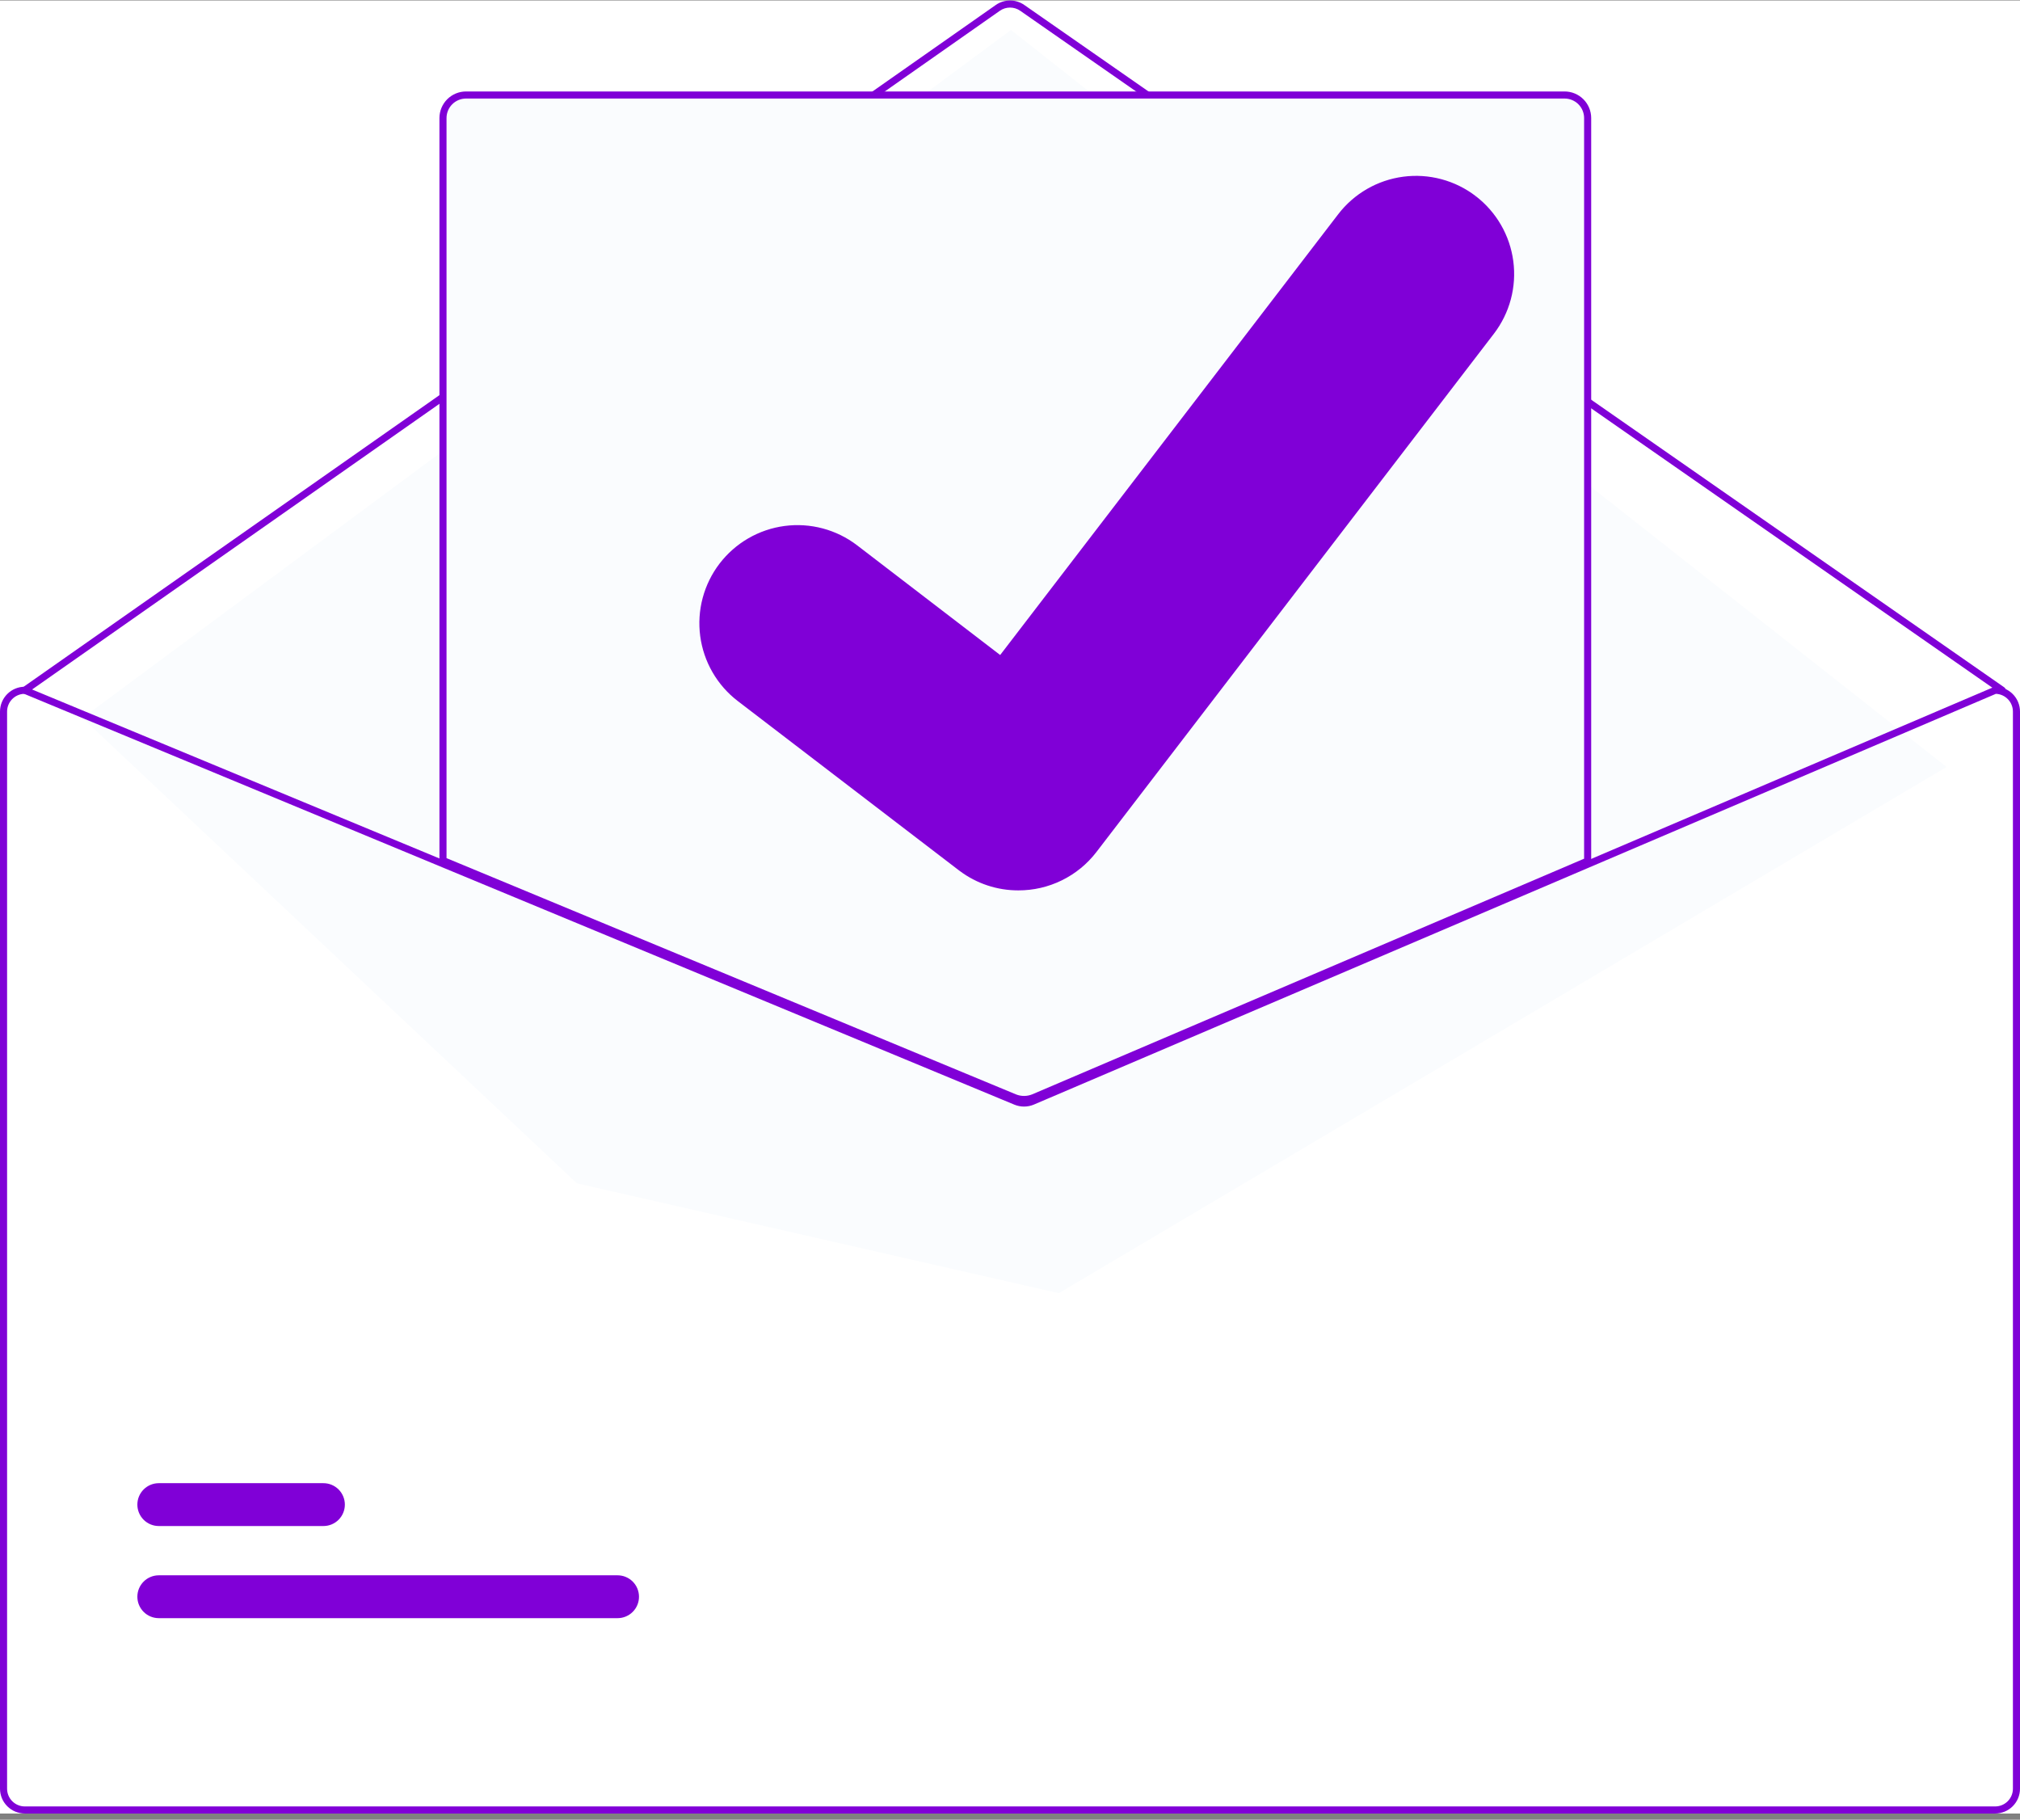 <svg width="302" height="272" viewBox="0 0 302 272" fill="none" xmlns="http://www.w3.org/2000/svg">
<rect x="0" y="0" width="302" height="272" fill="#808080" stroke="none"/>
<g clip-path="url(#clip0_1455_11322)">
<rect width="302" height="271" transform="translate(0 0.073)" fill="white"/>
<path d="M299.35 103.708C299.242 103.708 299.137 103.675 299.048 103.613L152.52 1.604C152.074 1.295 151.544 1.13 151.002 1.131C150.459 1.132 149.93 1.299 149.485 1.609L4.013 103.612C3.898 103.693 3.755 103.725 3.617 103.701C3.479 103.676 3.356 103.598 3.275 103.483C3.194 103.368 3.162 103.226 3.187 103.087C3.211 102.949 3.289 102.826 3.404 102.745L148.877 0.742C149.5 0.307 150.241 0.074 151 0.073C151.76 0.071 152.502 0.302 153.126 0.735L299.654 102.744C299.746 102.809 299.816 102.901 299.852 103.008C299.889 103.114 299.89 103.23 299.856 103.337C299.822 103.445 299.755 103.539 299.664 103.606C299.573 103.672 299.463 103.708 299.35 103.708Z" fill="#8000D7"/>
<path d="M12.326 107.324L151.147 4.479L291.02 114.642L158.299 193.293L86.243 176.874L12.326 107.324Z" fill="#FAFCFE"/>
<path d="M92.325 241.872H23.744C23.323 241.872 22.906 241.79 22.517 241.629C22.128 241.469 21.774 241.233 21.476 240.935C21.178 240.638 20.942 240.284 20.78 239.896C20.619 239.507 20.536 239.09 20.536 238.669C20.536 238.248 20.619 237.831 20.78 237.442C20.942 237.053 21.178 236.7 21.476 236.403C21.774 236.105 22.128 235.869 22.517 235.709C22.906 235.548 23.323 235.466 23.744 235.466H92.325C92.746 235.466 93.163 235.548 93.552 235.709C93.942 235.869 94.295 236.105 94.593 236.403C94.891 236.7 95.128 237.053 95.289 237.442C95.45 237.831 95.533 238.248 95.533 238.669C95.533 239.09 95.45 239.507 95.289 239.896C95.128 240.284 94.891 240.638 94.593 240.935C94.295 241.233 93.942 241.469 93.552 241.629C93.163 241.79 92.746 241.872 92.325 241.872Z" fill="#8000D7"/>
<path d="M48.349 228.101H23.744C23.323 228.102 22.906 228.019 22.517 227.859C22.128 227.698 21.774 227.462 21.476 227.165C21.178 226.867 20.942 226.514 20.78 226.125C20.619 225.736 20.536 225.319 20.536 224.898C20.536 224.477 20.619 224.061 20.78 223.672C20.942 223.283 21.178 222.93 21.476 222.632C21.774 222.335 22.128 222.099 22.517 221.938C22.906 221.777 23.323 221.695 23.744 221.696H48.349C48.771 221.695 49.188 221.777 49.577 221.938C49.966 222.099 50.32 222.335 50.618 222.632C50.916 222.93 51.152 223.283 51.313 223.672C51.475 224.061 51.558 224.477 51.558 224.898C51.558 225.319 51.475 225.736 51.313 226.125C51.152 226.514 50.916 226.867 50.618 227.165C50.32 227.462 49.966 227.698 49.577 227.859C49.188 228.019 48.771 228.102 48.349 228.101Z" fill="#8000D7"/>
<path d="M153.098 164.608C152.577 164.609 152.06 164.508 151.578 164.31L65.963 128.799V17.643C65.964 16.66 66.355 15.718 67.05 15.023C67.746 14.328 68.688 13.937 69.672 13.935H233.917C234.901 13.937 235.843 14.328 236.539 15.023C237.234 15.718 237.625 16.66 237.626 17.643V128.877L237.465 128.945L154.664 164.293C154.168 164.501 153.636 164.608 153.098 164.608Z" fill="#FAFCFE"/>
<path d="M153.098 164.873C152.542 164.873 151.992 164.766 151.477 164.556L65.698 128.976V17.643C65.699 16.59 66.118 15.58 66.863 14.835C67.608 14.091 68.618 13.672 69.672 13.671H233.918C234.971 13.672 235.981 14.091 236.726 14.835C237.471 15.58 237.89 16.59 237.891 17.643V129.052L154.768 164.536C154.24 164.759 153.672 164.873 153.098 164.873ZM66.758 128.269L151.881 163.576C152.675 163.898 153.564 163.893 154.354 163.562L236.832 128.352V17.643C236.831 16.871 236.523 16.13 235.977 15.584C235.431 15.038 234.69 14.731 233.918 14.73H69.672C68.899 14.731 68.159 15.038 67.612 15.584C67.066 16.13 66.759 16.871 66.758 17.643L66.758 128.269Z" fill="#8000D7"/>
<path d="M298.291 102.649H298.185L237.361 128.612L154.142 164.134C153.817 164.271 153.468 164.342 153.115 164.344C152.762 164.346 152.413 164.278 152.086 164.145L66.228 128.538L3.91 102.692L3.815 102.649H3.709C2.725 102.65 1.783 103.041 1.087 103.736C0.392 104.431 0.001 105.374 0 106.357V267.365C0.001 268.348 0.392 269.29 1.087 269.985C1.783 270.68 2.725 271.071 3.709 271.073H298.291C299.275 271.071 300.217 270.68 300.913 269.985C301.608 269.29 301.999 268.348 302 267.365V106.357C301.999 105.374 301.608 104.431 300.913 103.736C300.217 103.041 299.275 102.65 298.291 102.649ZM300.94 267.365C300.94 268.067 300.661 268.741 300.164 269.237C299.667 269.734 298.994 270.013 298.291 270.013H3.709C3.006 270.013 2.333 269.734 1.836 269.237C1.339 268.741 1.06 268.067 1.06 267.365V106.357C1.061 105.672 1.326 105.014 1.801 104.52C2.276 104.027 2.924 103.736 3.608 103.708L66.228 129.682L151.678 165.125C152.603 165.501 153.64 165.495 154.561 165.109L237.361 129.761L298.397 103.708C299.081 103.738 299.726 104.03 300.2 104.523C300.674 105.016 300.939 105.673 300.94 106.357V267.365Z" fill="#8000D7"/>
<path d="M152.242 133.088C149.082 133.094 146.005 132.073 143.476 130.177L143.319 130.06L110.305 104.792C108.776 103.621 107.493 102.161 106.529 100.494C105.565 98.827 104.938 96.987 104.685 95.078C104.433 93.169 104.558 91.229 105.056 89.369C105.553 87.509 106.412 85.765 107.583 84.236C108.755 82.708 110.216 81.425 111.883 80.461C113.551 79.497 115.392 78.871 117.301 78.618C119.211 78.366 121.151 78.492 123.012 78.989C124.873 79.486 126.618 80.344 128.147 81.515L149.531 97.906L200.064 32.027C201.236 30.499 202.698 29.217 204.365 28.253C206.033 27.29 207.874 26.665 209.784 26.413C211.694 26.16 213.634 26.287 215.495 26.785C217.355 27.282 219.1 28.142 220.628 29.313L220.314 29.74L220.636 29.32C223.72 31.688 225.737 35.183 226.246 39.037C226.755 42.891 225.714 46.789 223.351 49.876L163.911 127.366C162.537 129.152 160.769 130.597 158.745 131.589C156.722 132.582 154.496 133.095 152.242 133.088Z" fill="#8000D7"/>
</g>
<defs>
<clipPath id="clip0_1455_11322">
<rect width="302" height="271" fill="white" transform="translate(0 0.073)"/>
</clipPath>
</defs>
</svg>
